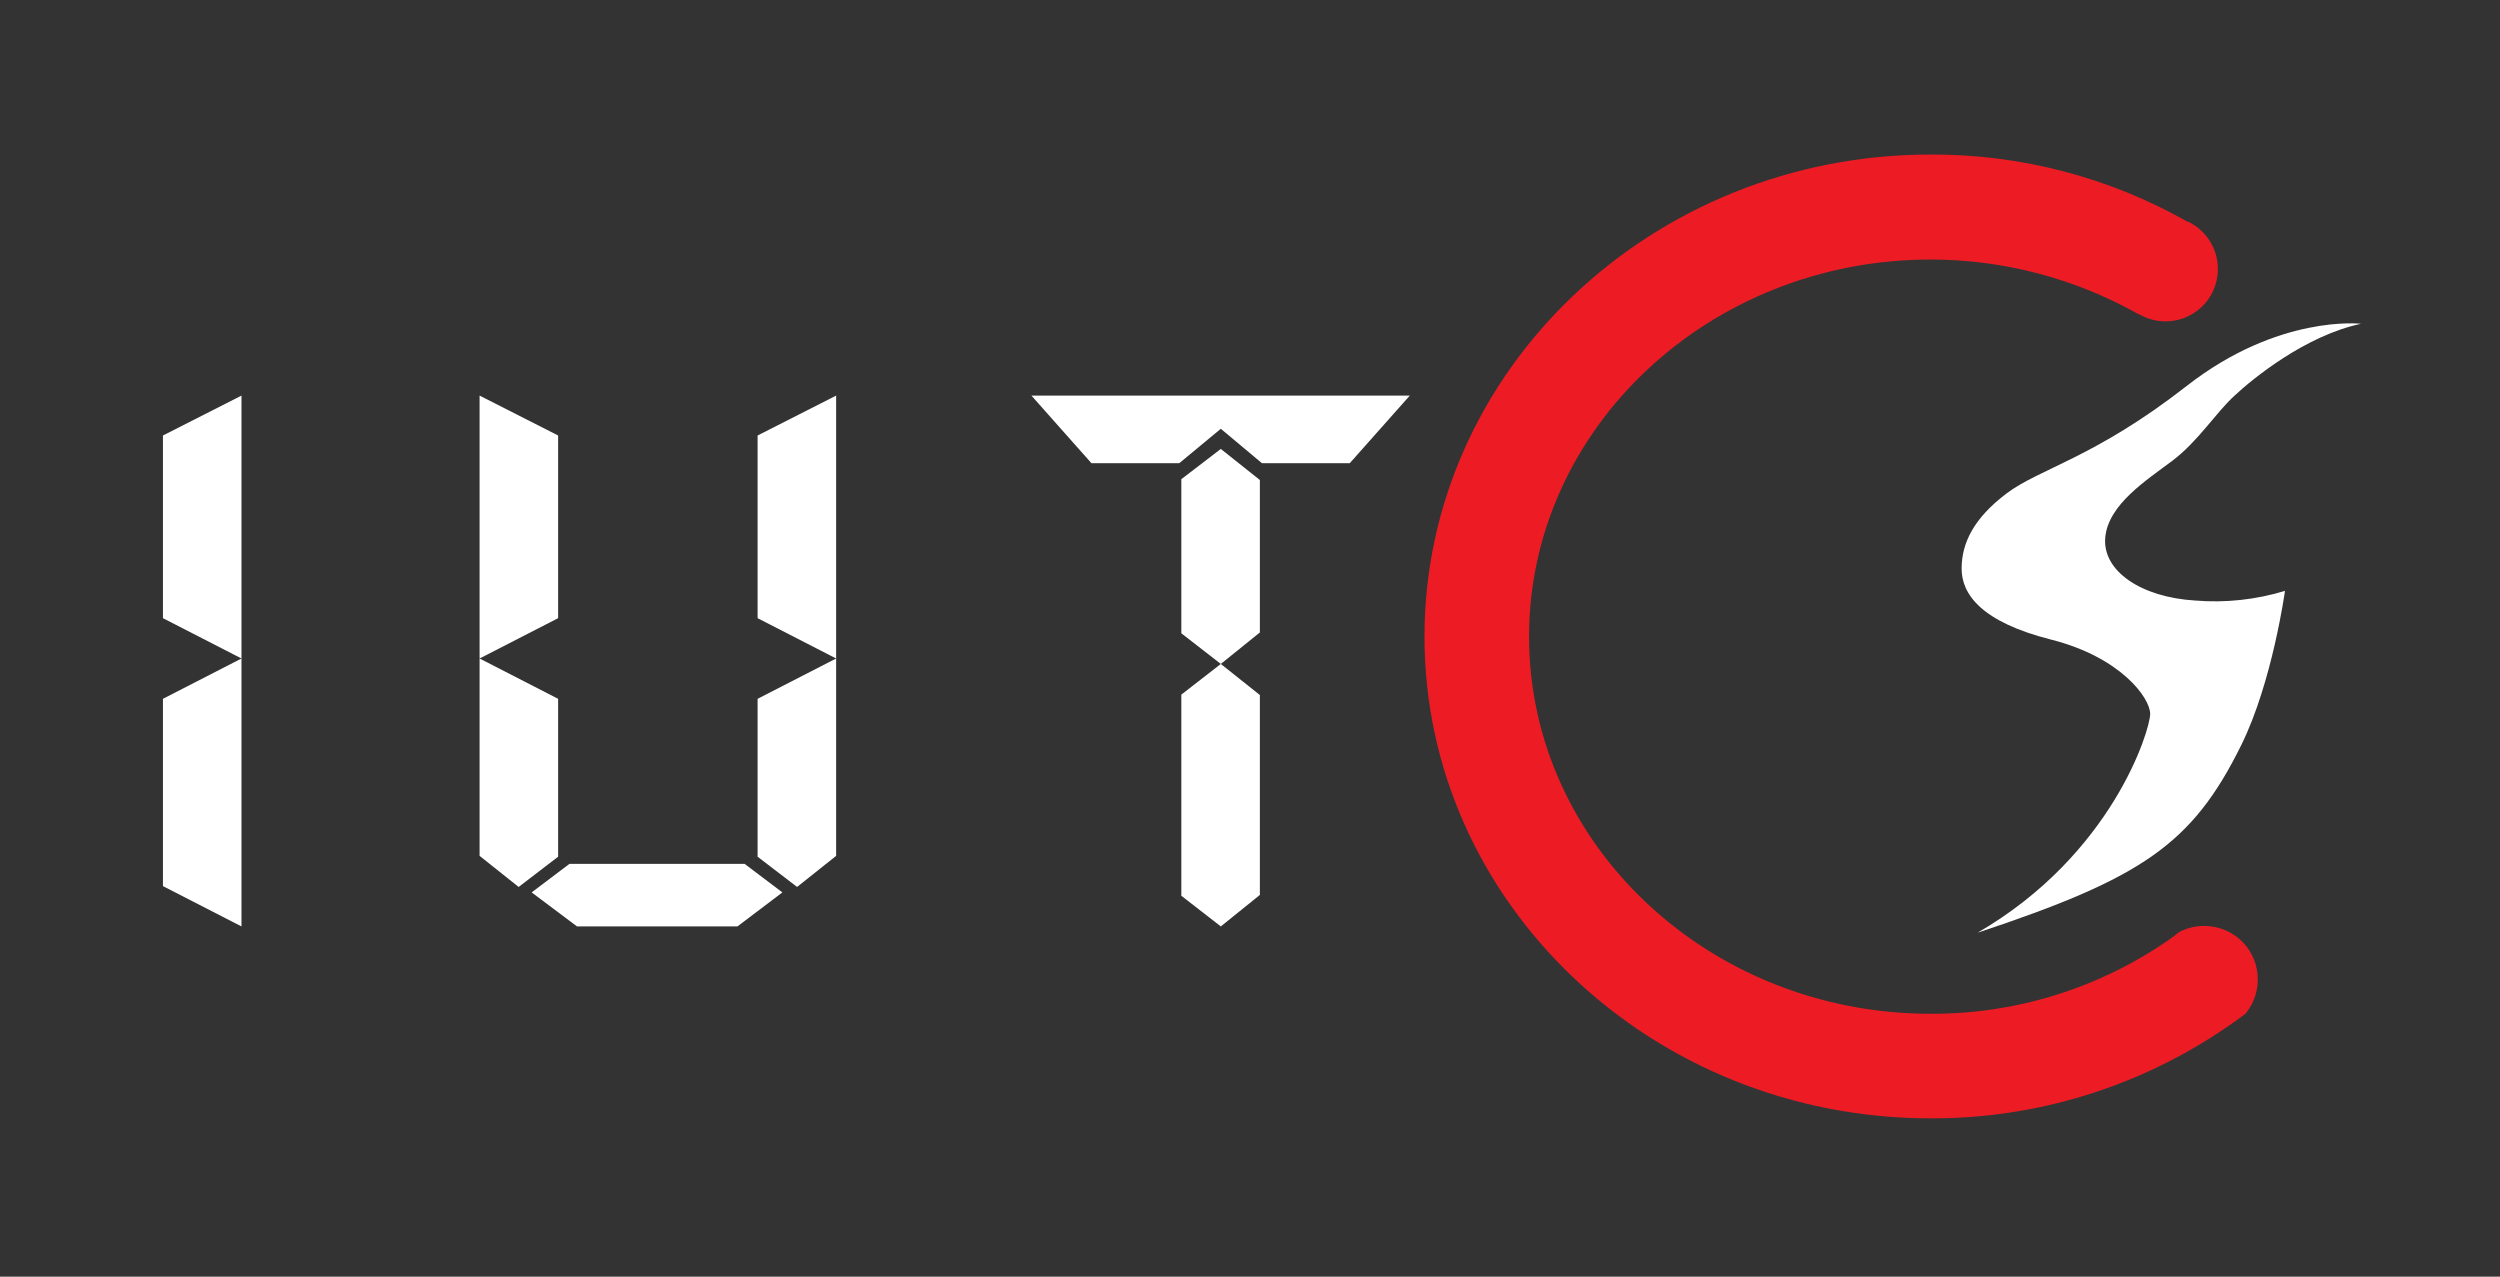 <?xml version="1.0" encoding="utf-8"?>
<!-- Generator: Adobe Illustrator 23.0.5, SVG Export Plug-In . SVG Version: 6.00 Build 0)  -->
<svg version="1.1" xmlns="http://www.w3.org/2000/svg" xmlns:xlink="http://www.w3.org/1999/xlink" x="0px" y="0px"
	 viewBox="0 0 595.3 304" style="enable-background:new 0 0 595.3 304;" xml:space="preserve">
<rect x="0" y="0" width="595.3" height="304" fill="#333333" stroke="none"/>
<style type="text/css">
	.st0{fill:#FFFFFF;}
	.st1{clip-path:url(#SVGID_2_);}
	.st2{fill:#ED1C24;}
</style>
<g id="Layer_2">
</g>
<g id="Layer_1">
	<title>logo</title>
	<polygon class="st0" points="38.8,103.7 38.8,109.8 38.8,141.1 38.8,147.2 57.5,156.8 57.5,141.1 57.5,109.8 57.5,94.2 	"/>
	<polygon class="st0" points="38.8,166.4 38.8,172.5 38.8,203.8 38.8,211 57.5,220.6 57.5,203.8 57.5,172.5 57.5,156.8 	"/>
	<polygon class="st0" points="320.1,94.2 306.9,94.2 290.7,94.2 290.7,94.2 274.4,94.2 261.3,94.2 245.6,94.2 259.9,110.3 
		261.6,110.3 274.7,110.3 280.8,110.3 290.7,102.1 300.5,110.3 306.6,110.3 319.8,110.3 321.4,110.3 335.7,94.2 	"/>
	<polygon class="st0" points="132.9,103.7 132.9,109.8 132.9,141.1 132.9,147.2 114.2,156.8 114.2,141.1 114.2,109.8 114.2,94.2 	
		"/>
	<polygon class="st0" points="132.9,166.4 132.9,172.5 132.9,204 123.5,211.2 114.2,203.8 114.2,172.5 114.2,156.8 	"/>
	<polygon class="st0" points="180.4,103.7 180.4,109.8 180.4,141.1 180.4,147.2 199.1,156.8 199.1,141.1 199.1,109.8 199.1,94.2 	
		"/>
	<polygon class="st0" points="180.4,166.4 180.4,172.5 180.4,204 189.8,211.2 199.1,203.8 199.1,172.5 199.1,156.8 	"/>
	<polygon class="st0" points="290.7,158.1 281.3,165.4 281.3,174.8 281.3,180.9 281.3,196.9 281.3,203 281.3,213.3 290.7,220.6 
		300,213.1 300,206.6 300,196.9 300,180.9 300,172.7 300,165.5 	"/>
	<polygon class="st0" points="290.7,106.9 281.3,114.1 281.3,118.4 281.3,134.4 281.3,140.5 281.3,150.8 290.7,158.1 300,150.6 
		300,144.1 300,134.4 300,118.4 300,114.3 	"/>
	<polygon class="st0" points="186.3,212.5 175.6,220.6 137.4,220.6 126.6,212.5 135.6,205.7 177.3,205.7 	"/>
	<g>
		<defs>
			<rect id="SVGID_1_" y="0" width="595.3" height="304"/>
		</defs>
		<clipPath id="SVGID_2_">
			<use xlink:href="#SVGID_1_"  style="overflow:visible;"/>
		</clipPath>
		<g class="st1">
			<path class="st0" d="M562.2,77.1c0,0-19.6-2.3-41.5,14.8c-21.9,17.1-35.1,19.7-42.9,25.6c-7.8,5.9-10.7,11.8-10.7,17.9
				c0,6.1,4.7,12.7,21.3,16.9S512,166.2,512,170c0,3.8-9,33.5-41.1,52.1c39.1-13,51.1-21,62.8-44.7c7.4-15,10.4-36.7,10.4-36.7
				c-6.9,2.1-14.2,2.9-21.4,2.3c-13-0.8-22.1-7.1-21.4-15s9.9-13.7,16-18.3c6.1-4.6,10.4-11.5,14.8-15.5
				C536.5,90.1,549,79.9,562.2,77.1"/>
			<path class="st0" d="M521.4,53.4l-0.9-0.5l0.6,0.3L521.4,53.4"/>
			<path class="st2" d="M536,239.5c-0.4,0.6-0.8,1.2-1.2,1.8c-1.6,1.2-3.2,2.4-4.9,3.5l0,0c-20.7,14.1-45.2,21.6-70.2,21.5
				c-66.5,0-120.5-51.5-120.5-114.7S393.2,36.8,459.7,36.8c21.4-0.1,42.5,5.4,61.2,16h0.2l0.9,0.5c5.9,3.5,7.9,11.1,4.4,17.1
				c-3.5,5.9-11.1,7.9-17.1,4.4h-0.1l0,0c-15.1-8.5-32.1-13-49.5-13c-52.7,0-95.6,40.3-95.6,89.8s42.9,89.8,95.6,89.8
				c20.2,0.1,39.9-6,56.6-17.5c0.8-0.6,1.7-1.2,2.5-1.9c3.9-2.1,8.6-2,12.5,0.2C537.3,225.7,539.4,233.3,536,239.5"/>
		</g>
	</g>
</g>
</svg>
